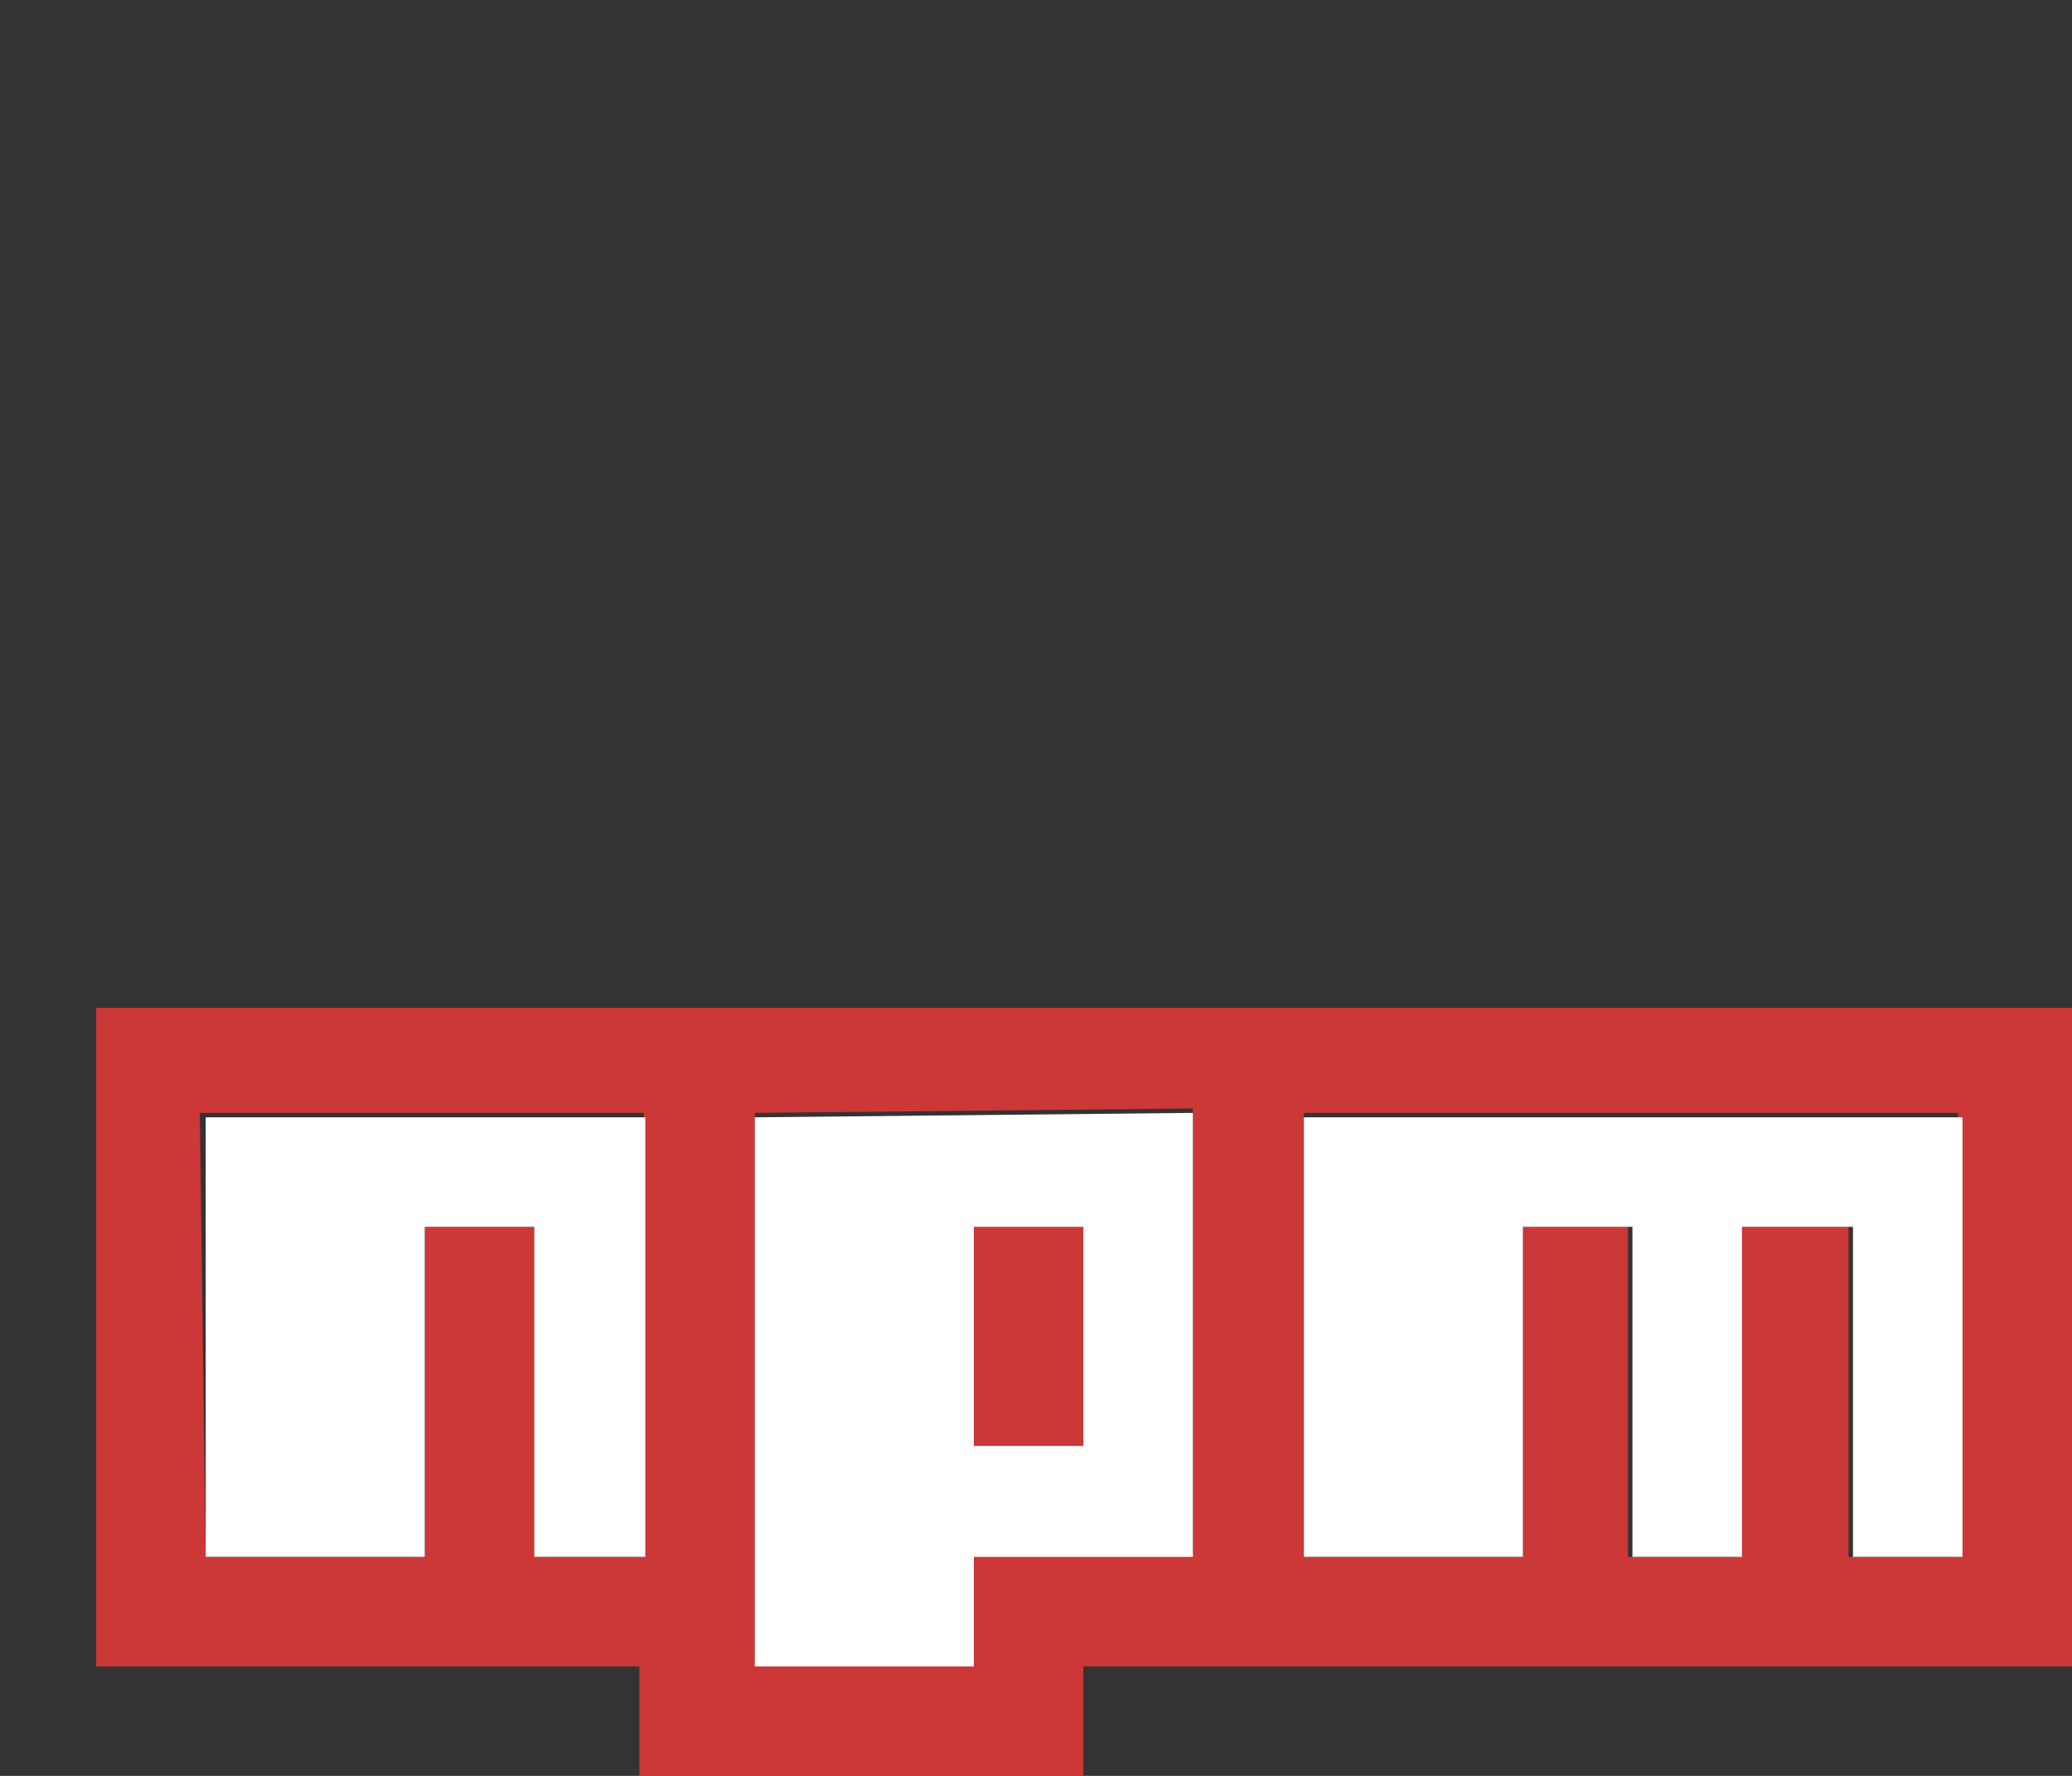 <svg id="Shark" xmlns="http://www.w3.org/2000/svg" width="14" height="12" viewBox="0 0 14 12"><rect x="0" y="0" width="14" height="12" fill="#333333" stroke="none"/><title>NPM</title><g id="NPM"><path d="M.65,6.81H14v4.45H7.32V12h-3v-.74H.65Zm.74,3.71H2.87V8.29h.74v2.23h.74v-3h-3Zm3.71-3v3.71H6.58v-.74H8.06v-3Zm1.48.74h.74V9.77H6.58Zm2.23-.74v3h1.48V8.29H11v2.23h.74V8.29h.75v2.23h.74v-3Z" style="fill:#cb3837"/><polygon points="1.39 10.52 2.87 10.52 2.87 8.29 3.61 8.29 3.61 10.52 4.36 10.52 4.36 7.55 1.39 7.55 1.39 10.52" style="fill:#fff"/><path d="M5.1,7.55v3.71H6.58v-.74H8.06v-3ZM7.32,9.77H6.58V8.29h.74Z" style="fill:#fff"/><polygon points="8.81 7.55 8.81 10.52 10.29 10.52 10.29 8.29 11.03 8.29 11.03 10.52 11.77 10.52 11.77 8.29 12.52 8.29 12.52 10.52 13.26 10.52 13.26 7.55 8.81 7.55" style="fill:#fff"/></g></svg>
